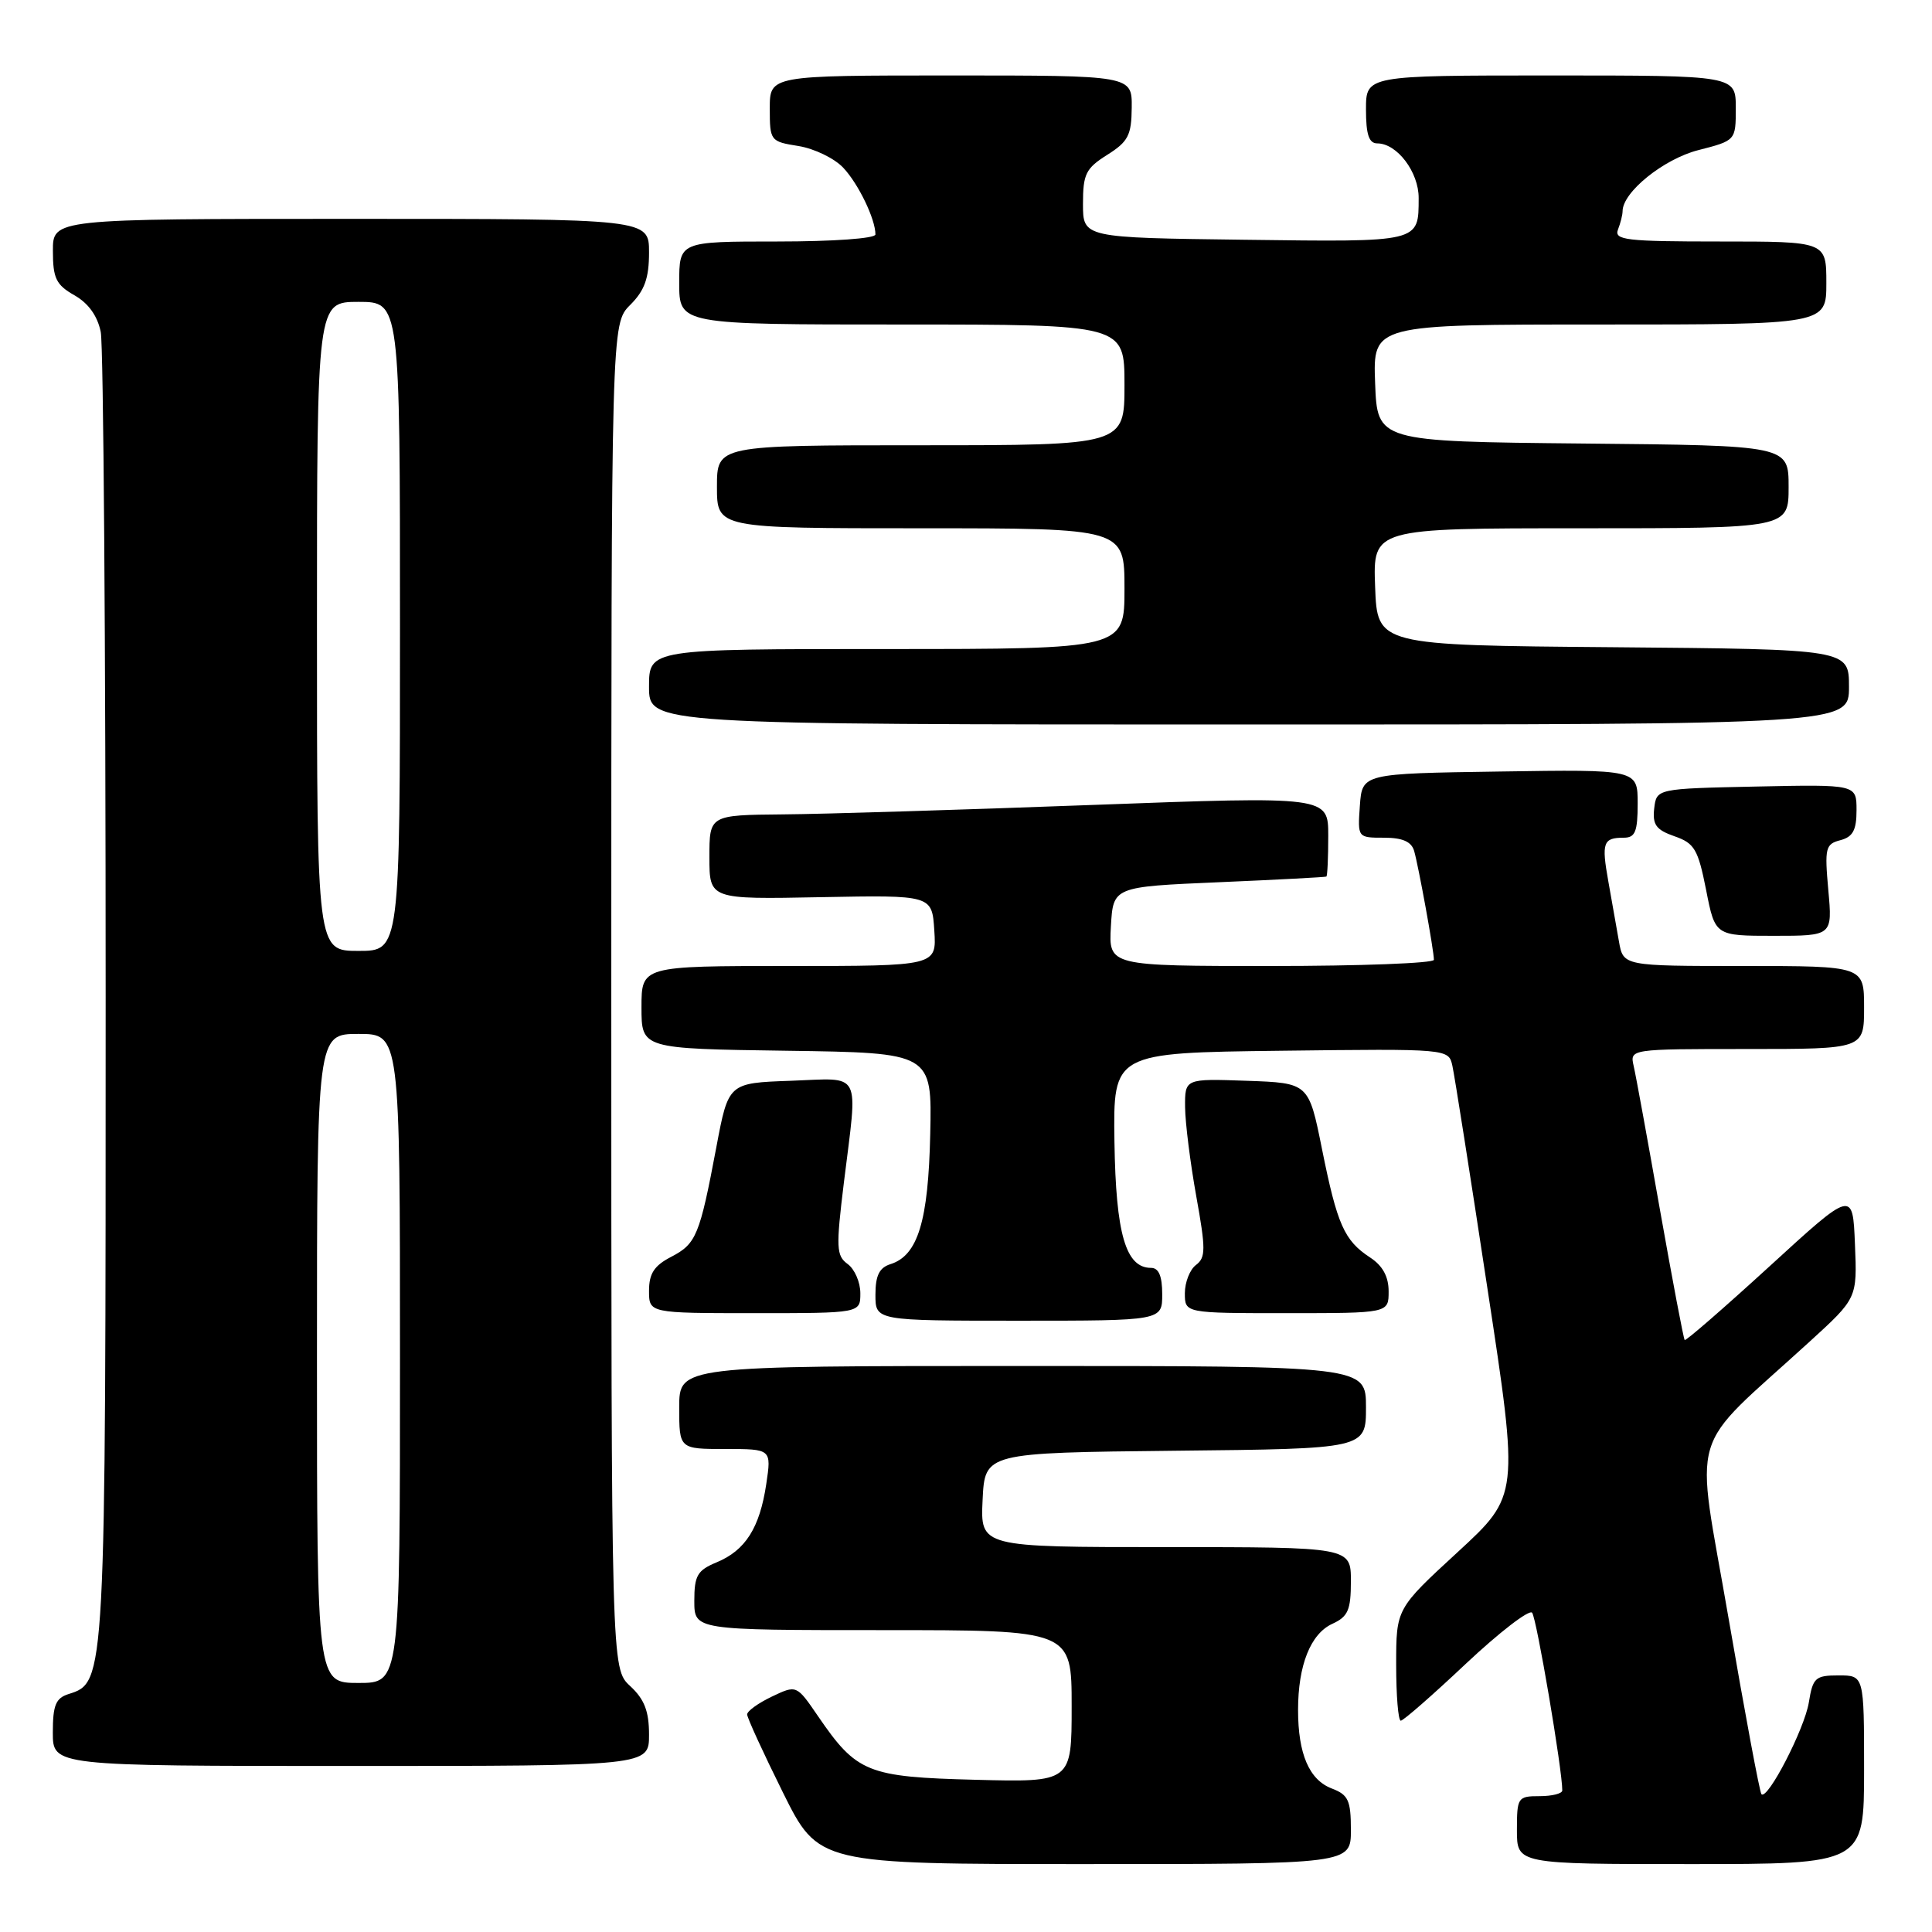 <?xml version="1.0" encoding="UTF-8" standalone="no"?>
<!DOCTYPE svg PUBLIC "-//W3C//DTD SVG 1.1//EN" "http://www.w3.org/Graphics/SVG/1.1/DTD/svg11.dtd" >
<svg xmlns="http://www.w3.org/2000/svg" xmlns:xlink="http://www.w3.org/1999/xlink" version="1.1" viewBox="0 0 256 256">
 <g >
 <path fill="currentColor"
d=" M 179.00 242.48 C 179.00 238.56 178.66 237.82 176.48 236.99 C 173.48 235.85 172.00 232.42 172.00 226.58 C 172.00 220.64 173.66 216.48 176.55 215.16 C 178.62 214.21 179.00 213.35 179.00 209.52 C 179.00 205.00 179.00 205.00 154.45 205.00 C 129.90 205.00 129.90 205.00 130.20 198.75 C 130.50 192.50 130.50 192.50 155.75 192.23 C 181.00 191.97 181.00 191.97 181.00 186.48 C 181.00 181.00 181.00 181.00 135.50 181.00 C 90.00 181.00 90.00 181.00 90.00 186.50 C 90.00 192.00 90.00 192.00 96.11 192.00 C 102.23 192.00 102.23 192.00 101.53 196.67 C 100.66 202.46 98.77 205.44 94.95 207.02 C 92.40 208.08 92.00 208.77 92.00 212.12 C 92.00 216.00 92.00 216.00 117.00 216.00 C 142.00 216.00 142.00 216.00 142.00 226.08 C 142.00 236.16 142.00 236.16 129.25 235.83 C 114.91 235.46 113.52 234.90 108.37 227.37 C 105.55 223.25 105.55 223.25 102.27 224.81 C 100.47 225.67 99.00 226.73 99.00 227.17 C 99.00 227.61 101.13 232.25 103.73 237.49 C 108.45 247.00 108.45 247.00 143.73 247.00 C 179.00 247.00 179.00 247.00 179.00 242.48 Z  M 247.00 234.50 C 247.00 222.00 247.00 222.00 243.63 222.00 C 240.54 222.00 240.21 222.30 239.68 225.58 C 239.11 229.09 234.22 238.56 233.40 237.74 C 233.17 237.51 231.21 227.01 229.04 214.41 C 224.60 188.61 223.38 192.76 239.80 177.76 C 246.09 172.02 246.09 172.02 245.79 164.86 C 245.50 157.70 245.50 157.70 234.50 167.77 C 228.45 173.30 223.38 177.71 223.23 177.56 C 223.08 177.41 221.62 169.69 219.97 160.40 C 218.33 151.10 216.76 142.49 216.47 141.25 C 215.96 139.00 215.96 139.00 231.48 139.00 C 247.00 139.00 247.00 139.00 247.00 133.50 C 247.00 128.00 247.00 128.00 231.05 128.00 C 215.09 128.00 215.09 128.00 214.52 124.75 C 214.21 122.96 213.57 119.38 213.11 116.78 C 212.19 111.64 212.42 111.00 215.17 111.00 C 216.67 111.00 217.00 110.20 217.00 106.48 C 217.00 101.95 217.00 101.95 198.75 102.23 C 180.50 102.50 180.50 102.50 180.19 106.75 C 179.89 111.00 179.89 111.00 183.38 111.00 C 185.84 111.00 187.02 111.52 187.38 112.75 C 187.96 114.76 190.00 125.96 190.00 127.18 C 190.00 127.63 180.30 128.00 168.45 128.00 C 146.90 128.00 146.90 128.00 147.20 122.75 C 147.50 117.50 147.50 117.50 161.50 116.90 C 169.20 116.57 175.61 116.23 175.75 116.15 C 175.89 116.07 176.00 113.64 176.00 110.75 C 176.00 105.50 176.00 105.50 144.75 106.66 C 127.56 107.30 109.11 107.87 103.75 107.91 C 94.00 108.00 94.00 108.00 94.00 113.58 C 94.00 119.17 94.00 119.17 108.75 118.88 C 123.50 118.60 123.50 118.60 123.80 123.30 C 124.11 128.00 124.11 128.00 104.55 128.00 C 85.00 128.00 85.00 128.00 85.00 133.48 C 85.00 138.96 85.00 138.96 104.25 139.23 C 123.50 139.50 123.50 139.50 123.26 150.28 C 123.01 161.82 121.62 166.35 118.01 167.50 C 116.51 167.97 116.00 169.01 116.00 171.57 C 116.00 175.00 116.00 175.00 135.00 175.00 C 154.00 175.00 154.00 175.00 154.00 171.50 C 154.00 169.08 153.54 168.00 152.52 168.00 C 149.16 168.00 147.86 163.52 147.67 151.31 C 147.50 139.50 147.50 139.50 169.73 139.23 C 191.95 138.96 191.95 138.96 192.45 141.23 C 192.73 142.48 194.83 155.80 197.11 170.84 C 201.28 198.18 201.28 198.18 193.14 205.67 C 185.00 213.16 185.00 213.16 185.00 220.58 C 185.00 224.66 185.27 228.00 185.61 228.00 C 185.95 228.00 189.84 224.60 194.25 220.44 C 198.67 216.29 202.61 213.25 203.01 213.69 C 203.60 214.35 207.03 234.57 207.01 237.25 C 207.00 237.66 205.65 238.00 204.00 238.00 C 201.11 238.00 201.00 238.17 201.00 242.50 C 201.00 247.00 201.00 247.00 224.00 247.00 C 247.00 247.00 247.00 247.00 247.00 234.50 Z  M 86.00 229.86 C 86.00 226.74 85.39 225.16 83.50 223.41 C 81.00 221.10 81.00 221.10 81.00 132.00 C 81.00 42.91 81.00 42.91 83.50 40.41 C 85.42 38.49 86.00 36.87 86.00 33.45 C 86.00 29.00 86.00 29.00 46.50 29.00 C 7.00 29.00 7.00 29.00 7.01 33.25 C 7.01 36.87 7.43 37.74 9.85 39.12 C 11.71 40.17 12.92 41.86 13.35 43.99 C 13.71 45.78 14.00 85.46 14.00 132.16 C 14.00 223.09 14.01 222.91 9.09 224.47 C 7.38 225.01 7.00 225.95 7.00 229.57 C 7.00 234.00 7.00 234.00 46.50 234.00 C 86.00 234.00 86.00 234.00 86.00 229.86 Z  M 114.00 171.36 C 114.00 169.91 113.25 168.17 112.32 167.49 C 110.81 166.39 110.76 165.34 111.82 156.69 C 113.68 141.60 114.34 142.87 104.76 143.21 C 96.52 143.50 96.52 143.50 94.92 152.00 C 92.71 163.73 92.26 164.81 88.93 166.54 C 86.69 167.70 86.00 168.75 86.00 171.03 C 86.00 174.00 86.00 174.00 100.00 174.00 C 114.00 174.00 114.00 174.00 114.00 171.36 Z  M 184.00 171.12 C 184.00 169.15 183.21 167.71 181.54 166.62 C 178.11 164.37 177.19 162.28 175.17 152.25 C 173.41 143.50 173.41 143.50 165.21 143.21 C 157.00 142.92 157.00 142.92 157.03 146.71 C 157.05 148.79 157.72 154.10 158.51 158.50 C 159.78 165.53 159.77 166.63 158.48 167.61 C 157.66 168.22 157.00 169.91 157.00 171.36 C 157.00 174.00 157.00 174.00 170.50 174.00 C 184.00 174.00 184.00 174.00 184.00 171.12 Z  M 242.26 117.94 C 241.76 112.36 241.88 111.84 243.86 111.33 C 245.52 110.89 246.00 110.00 246.00 107.35 C 246.00 103.94 246.00 103.94 232.75 104.22 C 219.50 104.50 219.50 104.50 219.19 107.13 C 218.95 109.28 219.44 109.96 221.88 110.81 C 224.53 111.73 225.00 112.53 226.07 117.93 C 227.26 124.00 227.26 124.00 235.04 124.00 C 242.81 124.00 242.81 124.00 242.26 117.94 Z  M 245.00 91.01 C 245.00 86.03 245.00 86.03 213.75 85.76 C 182.50 85.50 182.50 85.50 182.21 77.75 C 181.92 70.00 181.92 70.00 209.46 70.00 C 237.00 70.00 237.00 70.00 237.00 64.52 C 237.00 59.03 237.00 59.03 209.75 58.77 C 182.50 58.50 182.50 58.50 182.21 50.75 C 181.92 43.00 181.92 43.00 211.96 43.00 C 242.00 43.00 242.00 43.00 242.00 37.50 C 242.00 32.00 242.00 32.00 227.89 32.00 C 215.44 32.00 213.86 31.81 214.39 30.42 C 214.73 29.55 215.00 28.46 215.00 27.99 C 215.00 25.46 220.43 21.08 225.01 19.90 C 230.00 18.62 230.00 18.62 230.00 14.31 C 230.00 10.00 230.00 10.00 205.50 10.00 C 181.00 10.00 181.00 10.00 181.00 14.50 C 181.00 17.83 181.39 19.00 182.50 19.00 C 185.12 19.00 188.00 22.81 187.98 26.25 C 187.96 32.15 188.30 32.07 164.93 31.77 C 143.50 31.50 143.50 31.50 143.50 27.02 C 143.50 23.06 143.87 22.31 146.71 20.52 C 149.49 18.77 149.93 17.93 149.96 14.25 C 150.00 10.00 150.00 10.00 126.00 10.00 C 102.00 10.00 102.00 10.00 102.00 14.37 C 102.00 18.66 102.07 18.76 105.81 19.35 C 107.90 19.69 110.57 20.98 111.74 22.23 C 113.76 24.38 116.00 29.04 116.00 31.07 C 116.00 31.60 110.40 32.00 103.00 32.00 C 90.00 32.00 90.00 32.00 90.00 37.50 C 90.00 43.00 90.00 43.00 119.50 43.00 C 149.00 43.00 149.00 43.00 149.00 51.00 C 149.00 59.00 149.00 59.00 122.00 59.00 C 95.00 59.00 95.00 59.00 95.00 64.50 C 95.00 70.00 95.00 70.00 122.00 70.00 C 149.00 70.00 149.00 70.00 149.00 78.00 C 149.00 86.00 149.00 86.00 117.50 86.00 C 86.00 86.00 86.00 86.00 86.00 91.00 C 86.00 96.00 86.00 96.00 165.50 96.00 C 245.00 96.00 245.00 96.00 245.00 91.01 Z  M 42.00 180.00 C 42.00 137.00 42.00 137.00 47.50 137.00 C 53.00 137.00 53.00 137.00 53.00 180.00 C 53.00 223.00 53.00 223.00 47.50 223.00 C 42.00 223.00 42.00 223.00 42.00 180.00 Z  M 42.00 83.00 C 42.00 40.00 42.00 40.00 47.50 40.00 C 53.00 40.00 53.00 40.00 53.00 83.00 C 53.00 126.00 53.00 126.00 47.50 126.00 C 42.00 126.00 42.00 126.00 42.00 83.00 Z "/>
</g>
</svg>